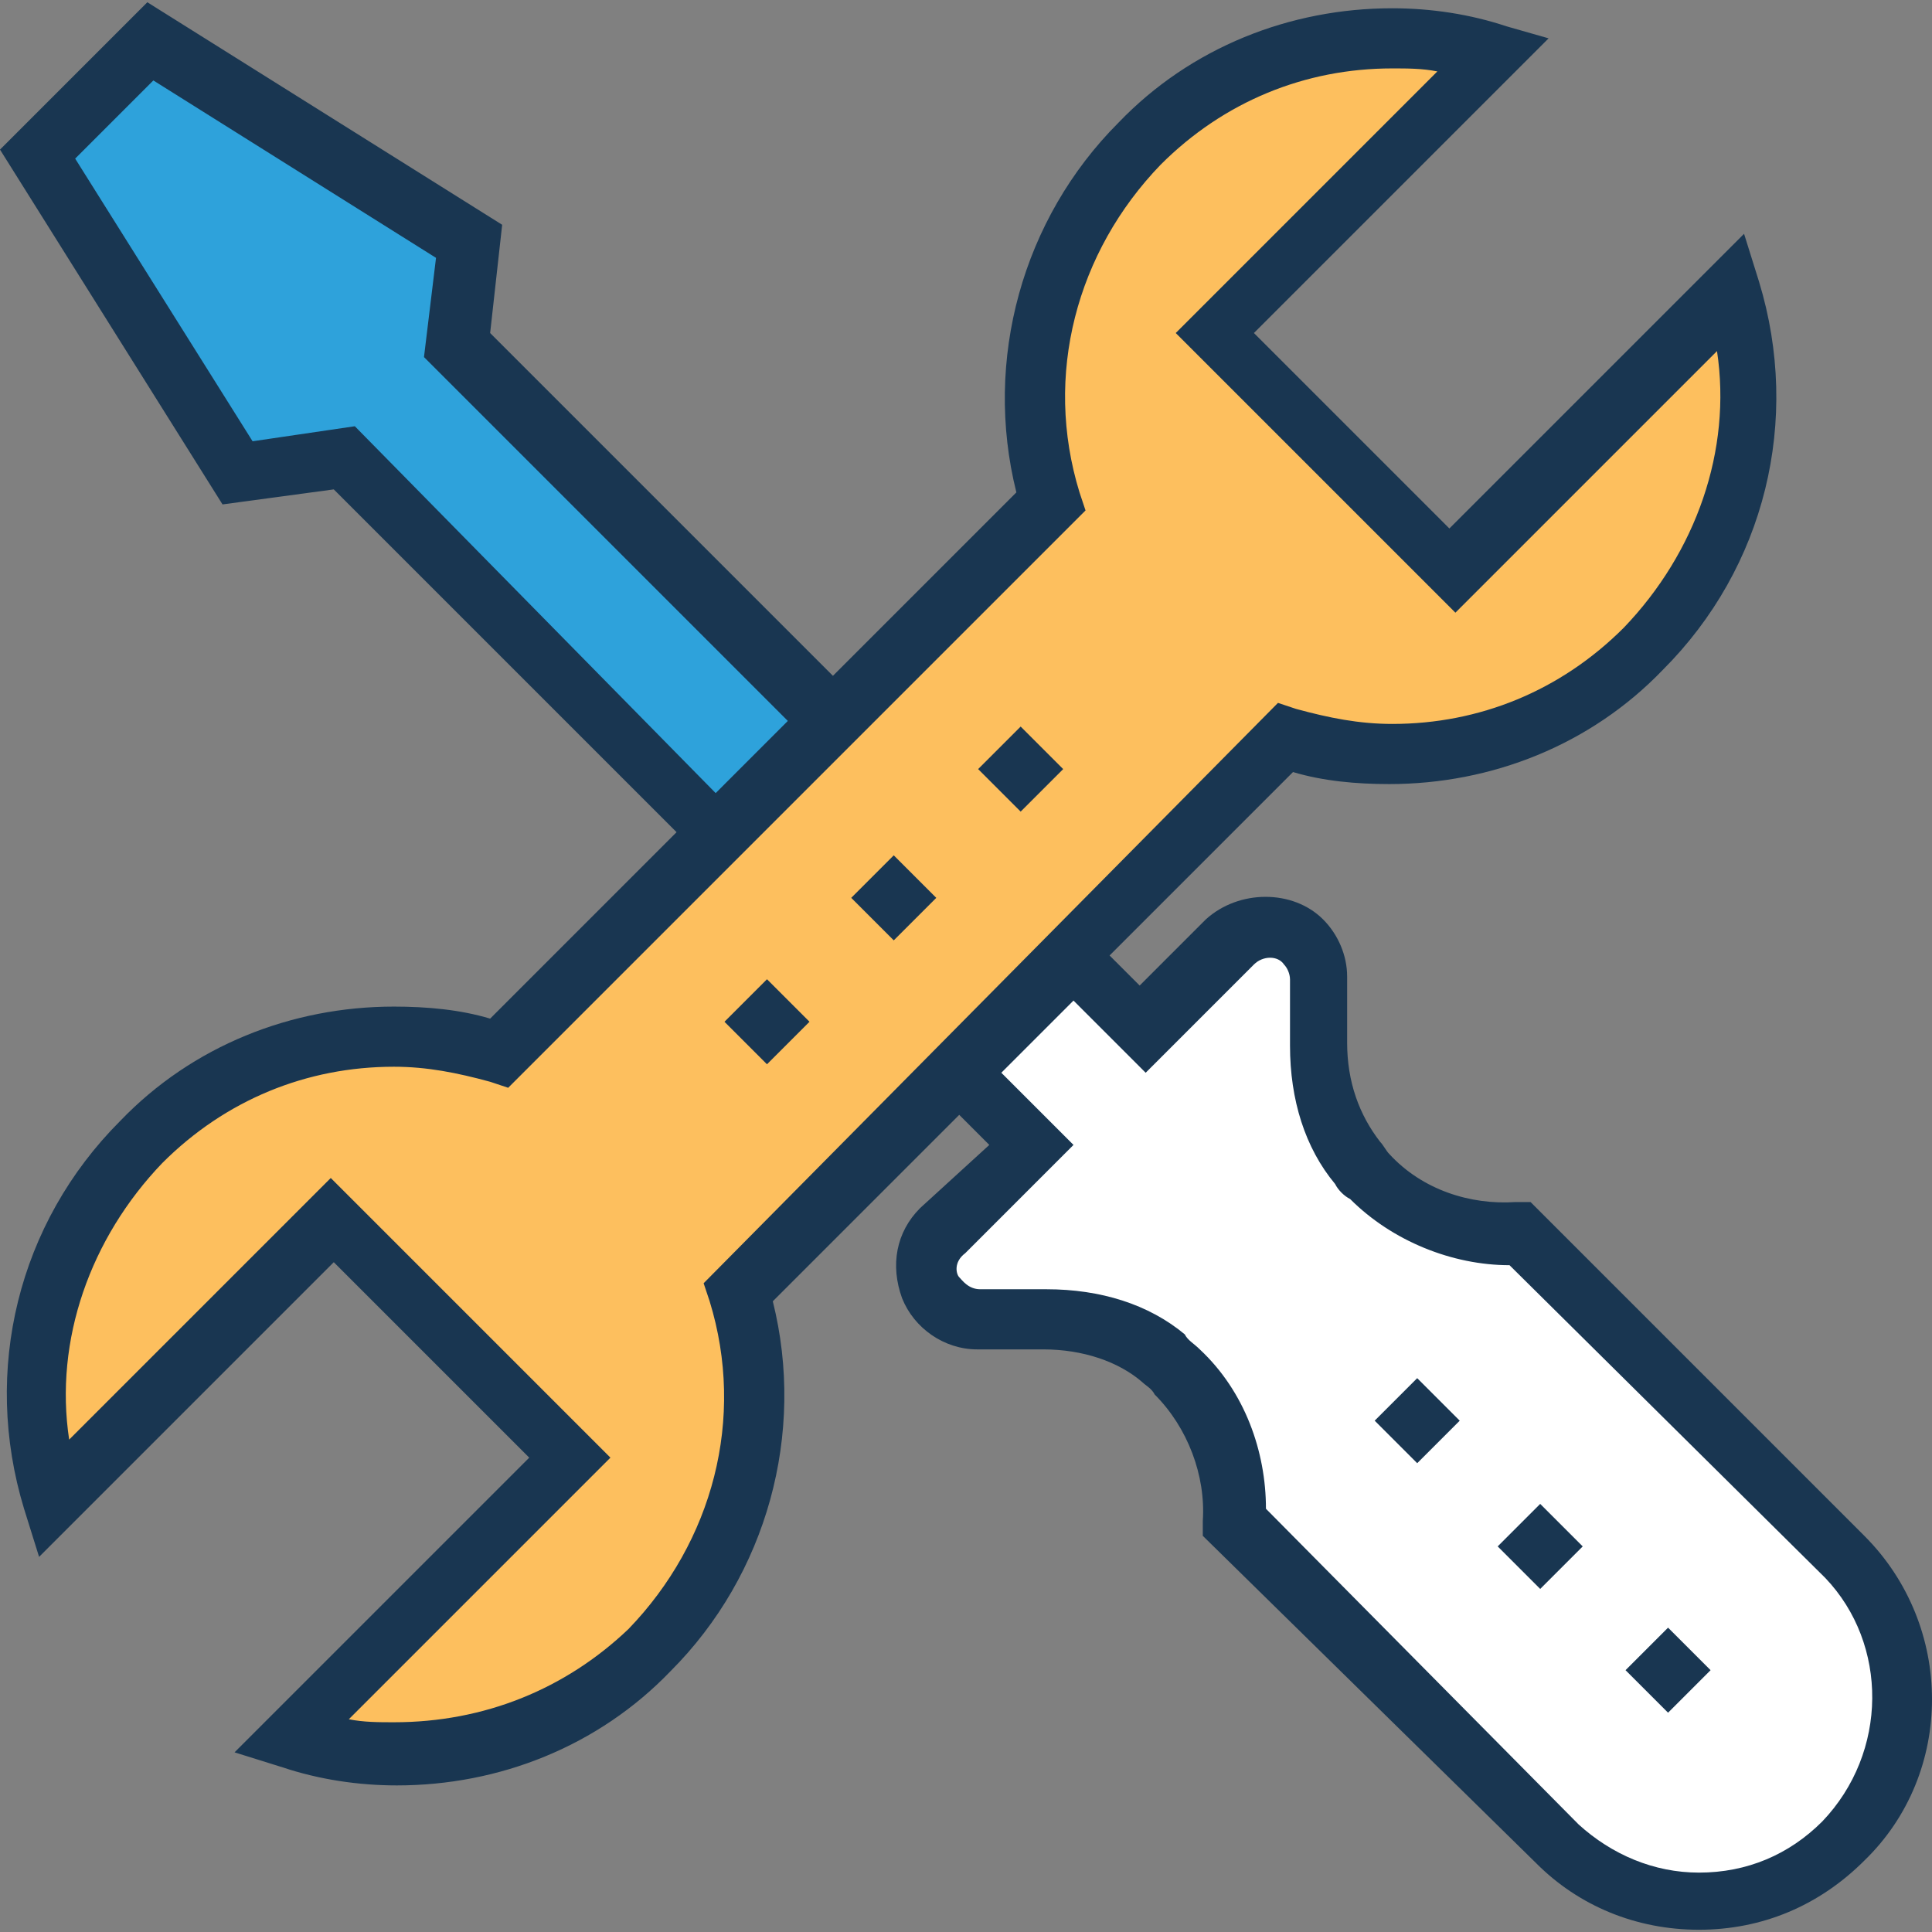 <?xml version="1.0" encoding="iso-8859-1"?>
<!-- Generator: Adobe Illustrator 19.0.0, SVG Export Plug-In . SVG Version: 6.00 Build 0)  -->
<svg version="1.1" id="Capa_1" xmlns="http://www.w3.org/2000/svg" xmlns:xlink="http://www.w3.org/1999/xlink" x="0px" y="0px"
	 viewBox="0 0 514 514" style="enable-background:new 0 0 514 514;" xml:space="preserve">
<rect x="0" y="0" width="514" height="514" fill="#808080" stroke="none"/>
<path style="fill:#FFFFFF;" d="M490.4,414.2l-84-84l-1.6-1.6c-13.6,1.6-28.8-3.2-40-15.2c-0.8-0.8-2.4-2.4-3.2-4
	c-7.2-8.8-10.4-20-10.4-32v-17.6c0-12-14.4-18.4-23.2-9.6l-23.2,23.2L266.4,235l-29.6,31.2l36.8,36.8l1.6,1.6L252,327.8
	c-8.8,8.8-2.4,23.2,9.6,23.2h17.6c11.2,0,23.2,3.2,32,10.4c1.6,0.8,2.4,2.4,4,3.2c11.2,11.2,16,26.4,15.2,40l1.6,1.6l84,84
	c20.8,20.8,54.4,20.8,75.2-0.8C511.2,469.4,511.2,435,490.4,414.2z"/>
<polygon style="fill:#2EA2DB;" points="121.6,91.8 124.8,63.8 40,11 9.6,41.4 63.2,126.2 91.2,122.2 236,266.2 265.6,235.8 "/>
<path style="fill:#FDBF5E;" d="M196,343.8l146.4-146.4c32.8,9.6,69.6,1.6,95.2-24s33.6-62.4,24-95.2l-74.4,74.4L324,89.4L398.4,15
	c-32.8-9.6-69.6-1.6-95.2,24s-33.6,62.4-24,95.2L132.8,279.8c-32.8-9.6-69.6-1.6-95.2,24S4,366.2,13.6,399L88,324.6l63.2,63.2
	l-74.4,74.4c32.8,9.6,69.6,1.6,95.2-24C198.4,412.6,206.4,375.8,196,343.8z"/>
<g>
	<path style="fill:#193651;" d="M496,408.6l-88.8-88.8h-4c-12,0.8-24.8-3.2-33.6-12.8c-0.8-0.8-1.6-2.4-2.4-3.2
		c-5.6-7.2-8.8-16-8.8-26.4v-17.6c0-5.6-2.4-11.2-6.4-15.2c-8-8-22.4-8-31.2,0l-17.6,17.6l-8-8l48.8-48.8c8,2.4,16.8,3.2,25.6,3.2
		c27.2,0,53.6-10.4,72.8-30.4C469.6,151,479.2,111.8,468,75l-4-12.8l-78.4,78.4l-52-52L412,10.2L400.8,7c-9.6-3.2-20-4.8-30.4-4.8
		c-27.2,0-53.6,10.4-72.8,30.4c-25.6,25.6-36,63.2-27.2,98.4l-48.8,48.8l-91.2-91.2l3.2-28.8L39.2,0.6L0,39.8l59.2,94.4l29.6-4
		l91.2,91.2L130.4,271c-8-2.4-16.8-3.2-25.6-3.2c-27.2,0-53.6,10.4-72.8,30.4C4.8,325.4-4.8,364.6,6.4,401.4l4,12.8l78.4-78.4l52,52
		l-78.4,78.4l12.8,4c9.6,3.2,20,4.8,30.4,4.8c27.2,0,53.6-10.4,72.8-30.4c25.6-25.6,36-63.2,27.2-98.4l49.6-49.6l8,8l-18.4,16.8
		c-6.4,6.4-8,15.2-4.8,24c3.2,8,11.2,13.6,20,13.6h17.6c10.4,0,20,3.2,26.4,8.8c0.8,0.8,2.4,1.6,3.2,3.2
		c8.8,8.8,13.6,21.6,12.8,33.6v4l88.8,87.2c11.2,11.2,26.4,17.6,43.2,17.6c16.8,0,32-6.4,44-18.4C520,471.8,520,432.6,496,408.6z
		 M94.4,113.4l-27.2,4L20,42.2l20.8-20.8L116,68.6L112.8,95l96.8,96.8L190.4,211L94.4,113.4z M188.8,346.2
		c9.6,31.2,0.8,64-21.6,87.2c-16.8,16-38.4,24.8-62.4,24.8c-4,0-8,0-12-0.8l69.6-69.6L88,313.4L18.4,383c-4-26.4,5.6-53.6,24.8-73.6
		c16.8-16.8,38.4-25.6,61.6-25.6c8.8,0,16.8,1.6,25.6,4l4.8,1.6l153.6-153.6l-1.6-4.8c-9.6-31.2-0.8-64,21.6-87.2
		c16.8-16.8,38.4-25.6,61.6-25.6c4,0,8,0,12,0.8l-69.6,69.6l74.4,74.4l69.6-69.6c4,26.4-5.6,53.6-24.8,73.6
		c-16.8,16.8-38.4,25.6-61.6,25.6c-8.8,0-16.8-1.6-25.6-4L340,187L187.2,341.4L188.8,346.2z M484.8,484.6
		c-8.8,8.8-20,13.6-32.8,13.6c-12,0-23.2-4.8-32-12.8l-83.2-84c0-15.2-5.6-31.2-17.6-42.4c-1.6-1.6-3.2-2.4-4-4
		c-9.6-8-22.4-12-36.8-12h-17.6c-3.2,0-4.8-2.4-5.6-3.2c-0.8-0.8-1.6-4,1.6-6.4l28.8-28.8l-19.2-19.2l19.2-19.2l19.2,19.2l28.8-28.8
		c2.4-2.4,6.4-2.4,8,0c0.8,0.8,1.6,2.4,1.6,4v17.6c0,14.4,4,27.2,12,36.8c0.8,1.6,2.4,3.2,4,4c11.2,11.2,27.2,17.6,42.4,17.6
		l84,83.2C502.4,437.4,502.4,466.2,484.8,484.6z"/>
	
		<rect x="368.961" y="369.966" transform="matrix(-0.707 0.707 -0.707 -0.707 910.774 378.676)" style="fill:#193651;" width="16" height="16"/>
	
		<rect x="401.682" y="403.504" transform="matrix(0.707 0.707 -0.707 0.707 411.052 -169.162)" style="fill:#193651;" width="16" height="16"/>
	
		<rect x="435.686" y="436.431" transform="matrix(-0.707 0.707 -0.707 -0.707 1071.679 444.87)" style="fill:#193651;" width="16" height="16"/>
	
		<rect x="263.533" y="196.563" transform="matrix(-0.707 -0.707 0.707 -0.707 318.889 541.213)" style="fill:#193651;" width="16" height="16"/>
	
		<rect x="229.922" y="230.918" transform="matrix(0.707 0.707 -0.707 0.707 238.483 -98.259)" style="fill:#193651;" width="16" height="16"/>
	
		<rect x="195.999" y="263.878" transform="matrix(0.707 0.707 -0.707 0.707 252.044 -64.611)" style="fill:#193651;" width="16" height="16"/>
</g>
<g>
</g>
<g>
</g>
<g>
</g>
<g>
</g>
<g>
</g>
<g>
</g>
<g>
</g>
<g>
</g>
<g>
</g>
<g>
</g>
<g>
</g>
<g>
</g>
<g>
</g>
<g>
</g>
<g>
</g>
</svg>
